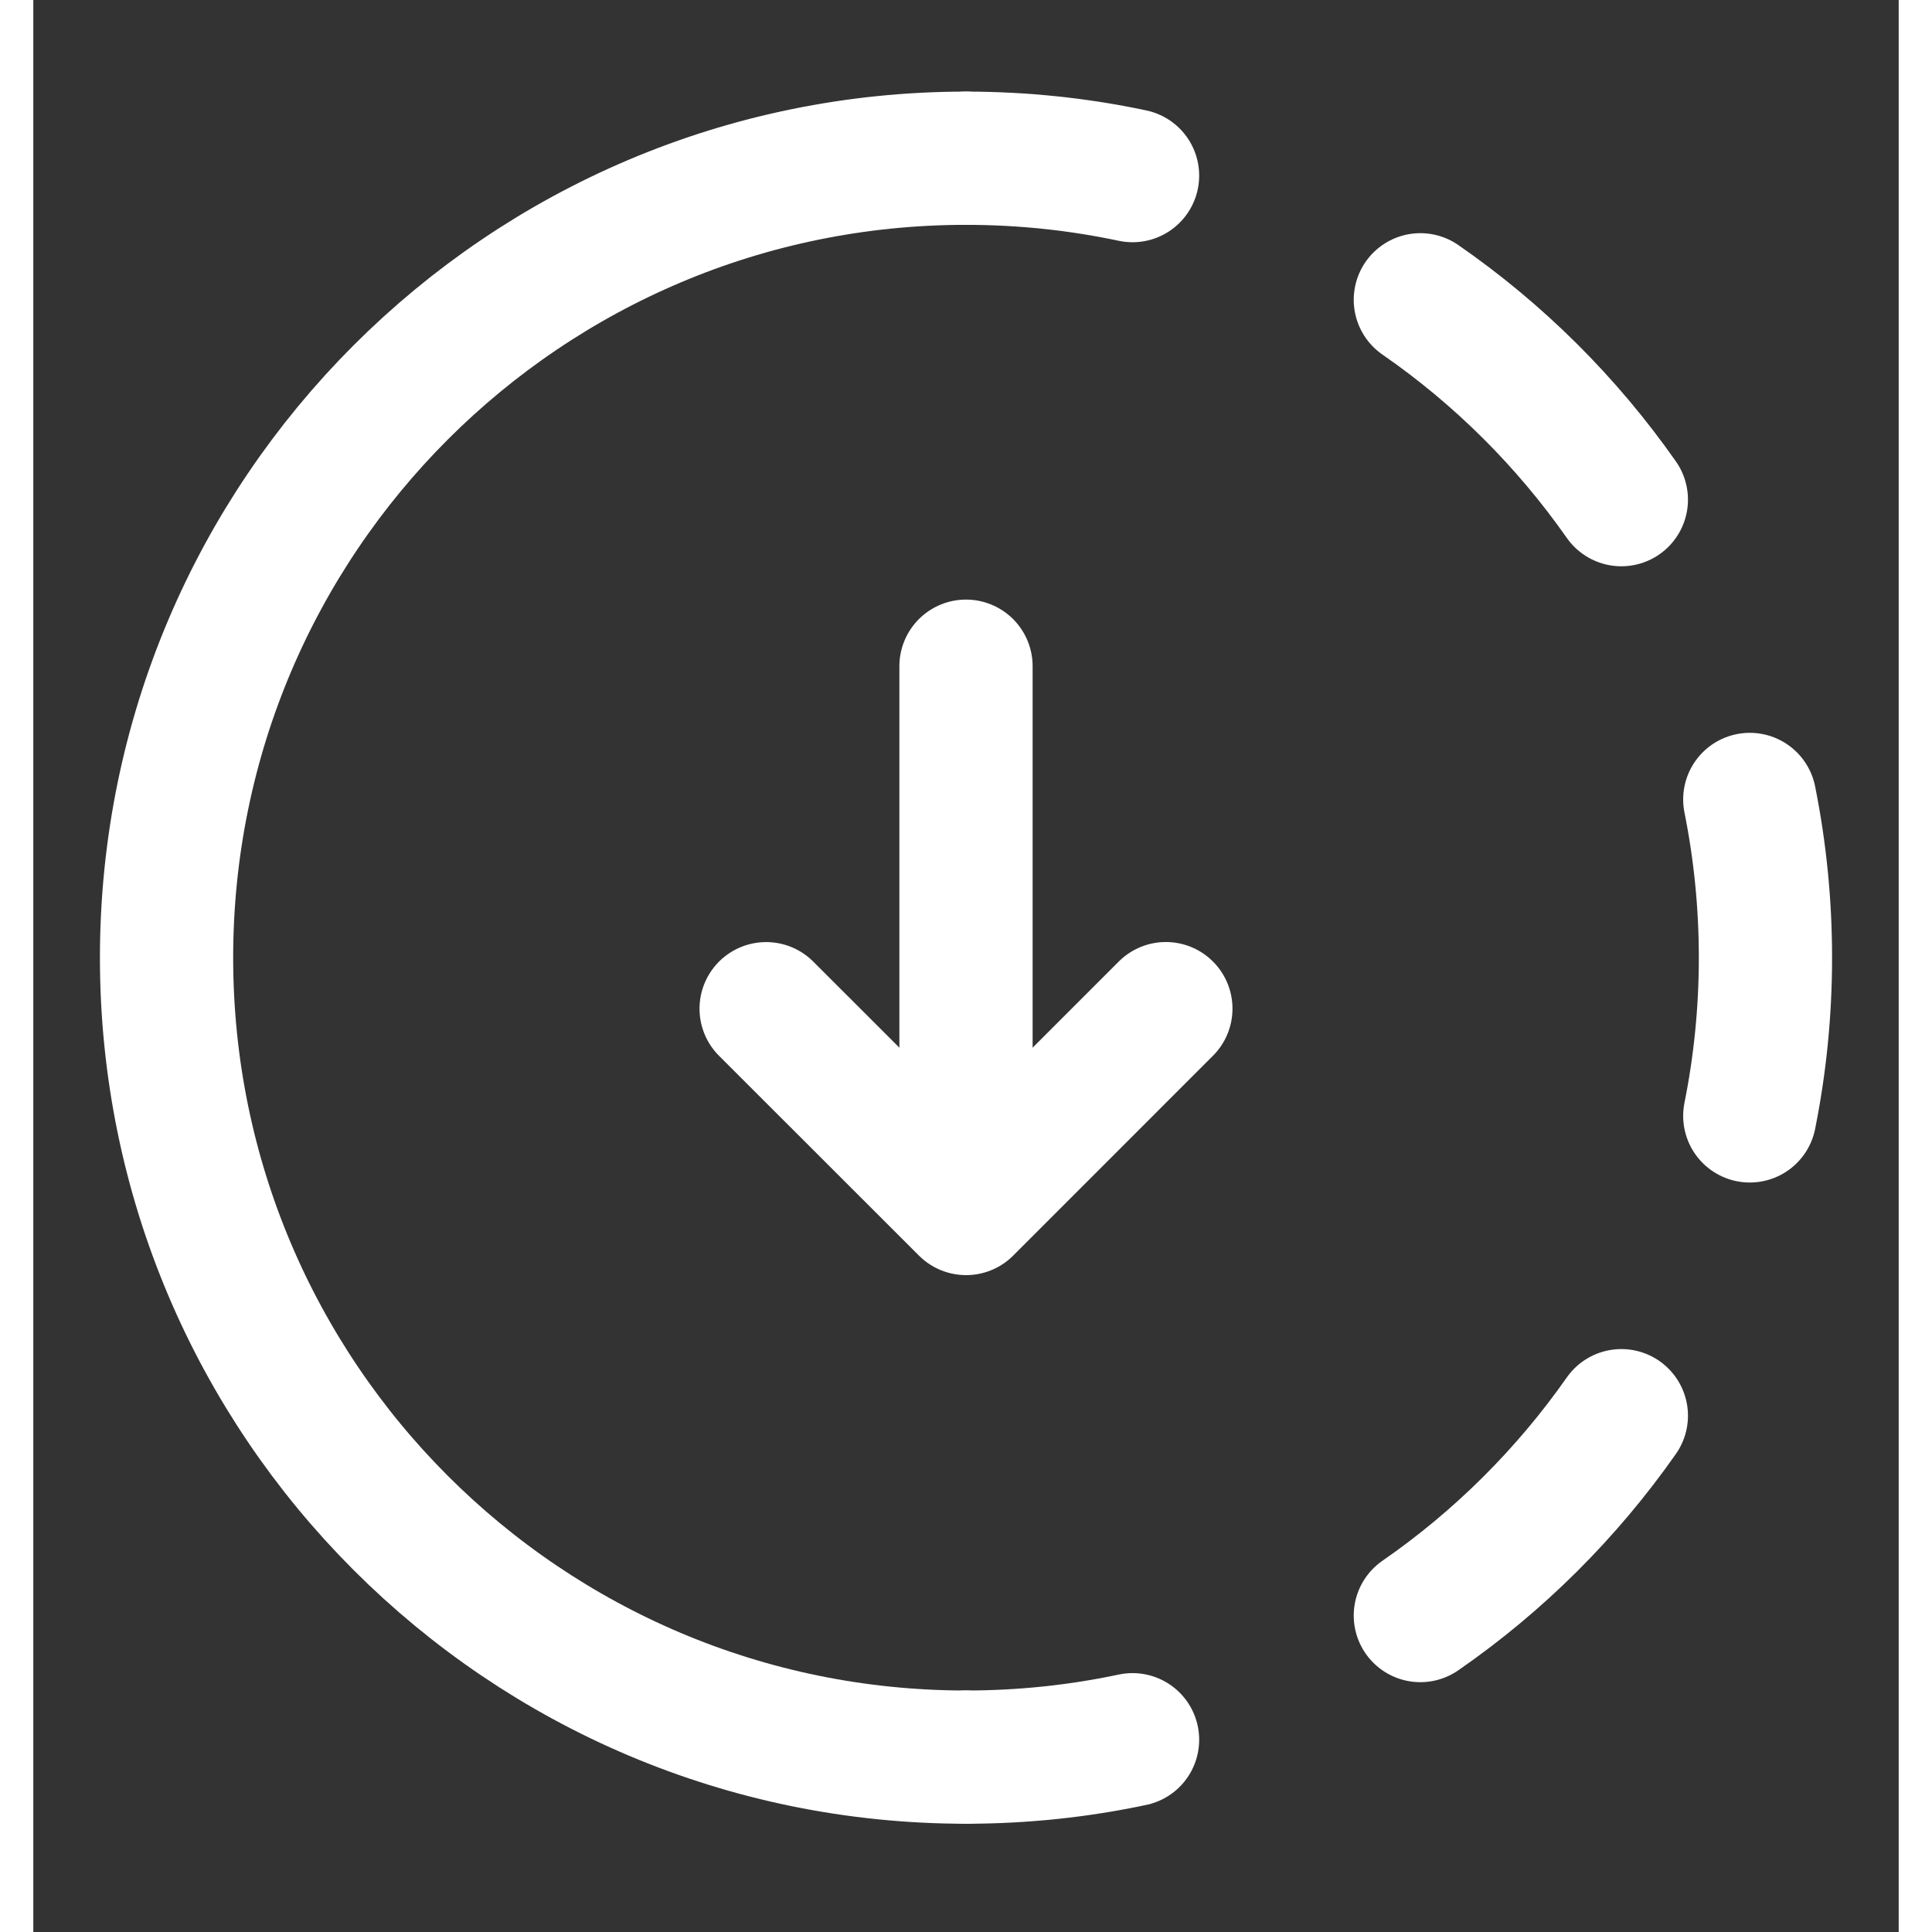 <svg width="48" height="48" viewBox="0 0 28 29" fill="#e6007a" xmlns="http://www.w3.org/2000/svg" stroke-width="2" stroke-linecap="round" stroke-linejoin="round" stroke="#ffffff"><rect x="0" y="0" width="28" height="29" fill="#333333" stroke="none"/><path d="M14 2.375C14.857 2.375 15.694 2.465 16.5 2.636M14 26.375C14.857 26.375 15.694 26.285 16.5 26.114M20.82 4.5C21.995 5.313 23.017 6.33 23.837 7.5M25.765 12C25.919 12.768 26 13.562 26 14.375C26 15.188 25.919 15.982 25.765 16.75M20.82 24.25C21.995 23.437 23.017 22.42 23.837 21.25" fill="none"></path><path d="M14 2.375C7.373 2.375 2 7.748 2 14.375C2 21.002 7.373 26.375 14 26.375" fill="none"></path><path d="M17 15.14L14.001 18.14L11 15.141" fill="none"></path><path d="M14 17L14 10" fill="none"></path></svg>